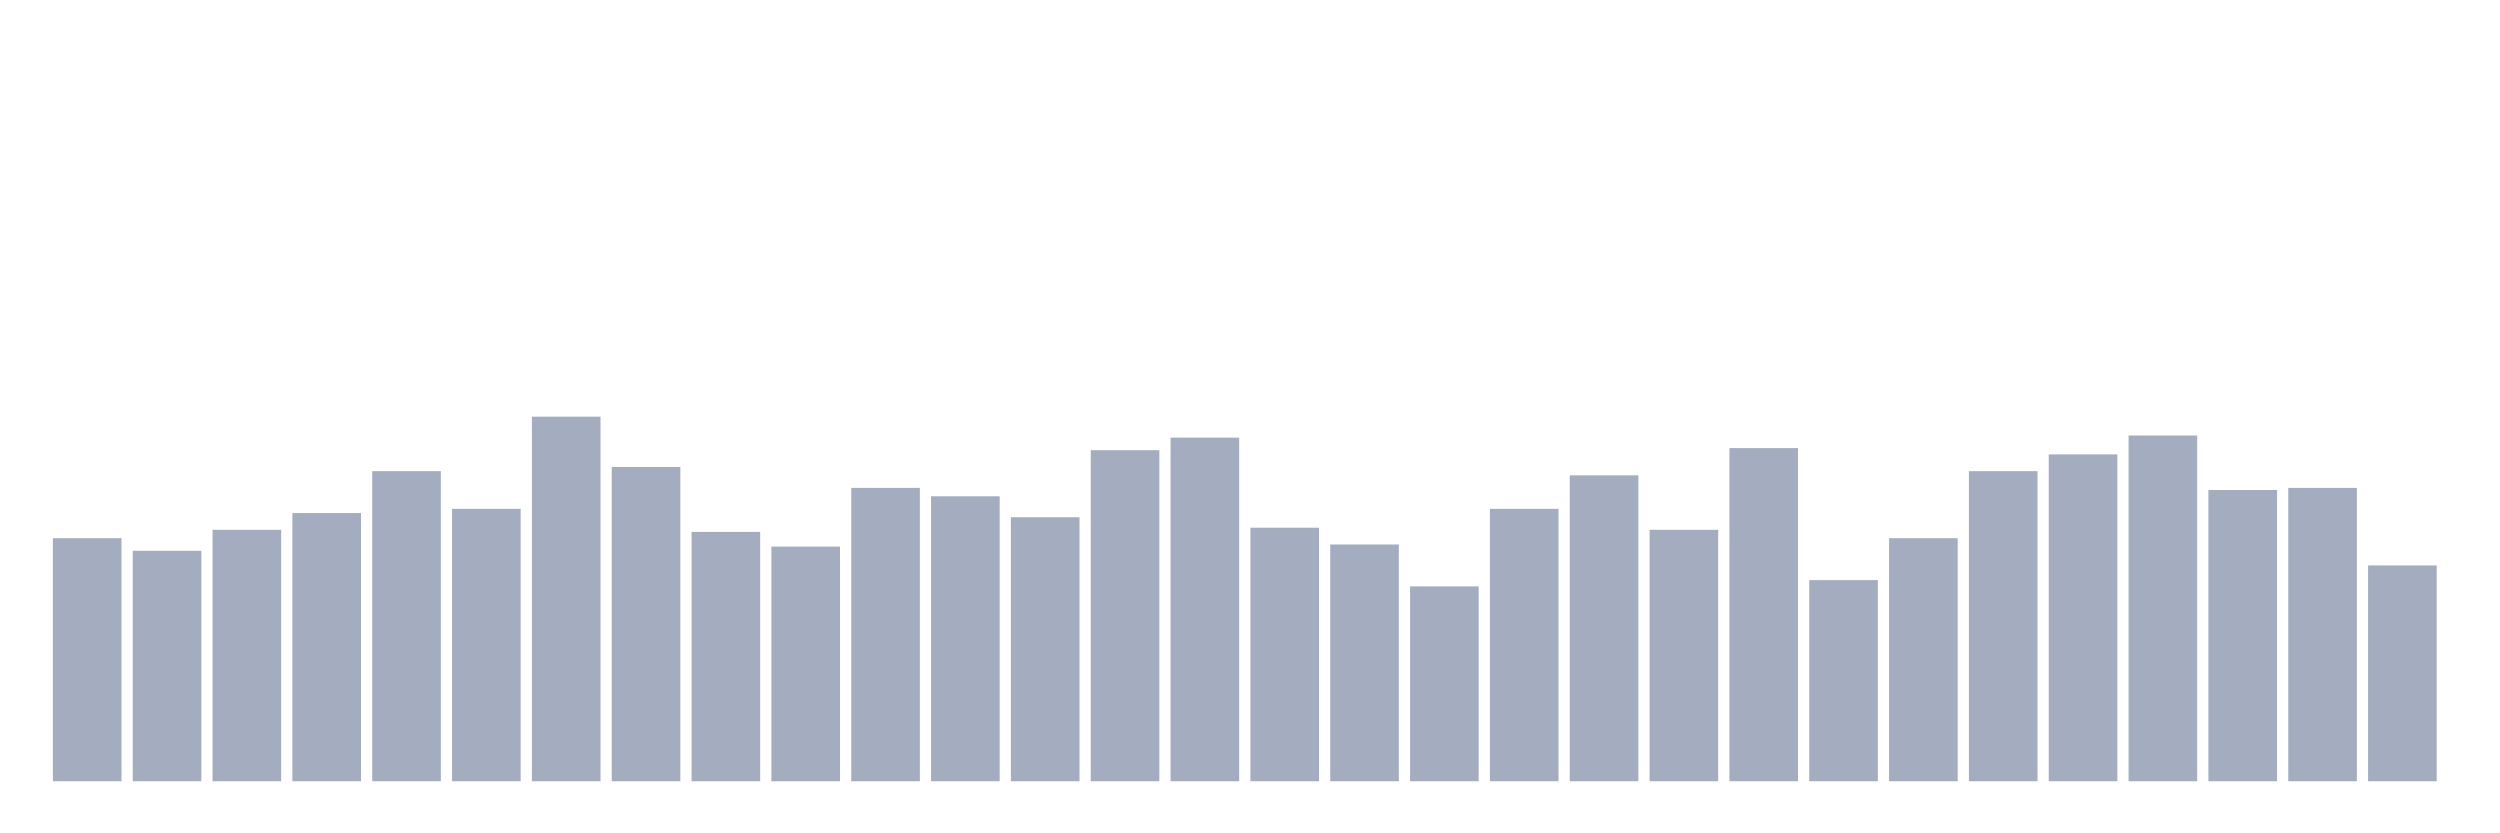 <svg xmlns="http://www.w3.org/2000/svg" viewBox="0 0 480 160"><g transform="translate(10,10)"><rect class="bar" x="0.153" width="13.175" y="93.333" height="46.667" fill="rgb(164,173,192)"></rect><rect class="bar" x="15.482" width="13.175" y="95.747" height="44.253" fill="rgb(164,173,192)"></rect><rect class="bar" x="30.81" width="13.175" y="91.724" height="48.276" fill="rgb(164,173,192)"></rect><rect class="bar" x="46.138" width="13.175" y="88.506" height="51.494" fill="rgb(164,173,192)"></rect><rect class="bar" x="61.466" width="13.175" y="80.46" height="59.54" fill="rgb(164,173,192)"></rect><rect class="bar" x="76.794" width="13.175" y="87.701" height="52.299" fill="rgb(164,173,192)"></rect><rect class="bar" x="92.123" width="13.175" y="70" height="70" fill="rgb(164,173,192)"></rect><rect class="bar" x="107.451" width="13.175" y="79.655" height="60.345" fill="rgb(164,173,192)"></rect><rect class="bar" x="122.779" width="13.175" y="92.126" height="47.874" fill="rgb(164,173,192)"></rect><rect class="bar" x="138.107" width="13.175" y="94.943" height="45.057" fill="rgb(164,173,192)"></rect><rect class="bar" x="153.436" width="13.175" y="83.678" height="56.322" fill="rgb(164,173,192)"></rect><rect class="bar" x="168.764" width="13.175" y="85.287" height="54.713" fill="rgb(164,173,192)"></rect><rect class="bar" x="184.092" width="13.175" y="89.31" height="50.69" fill="rgb(164,173,192)"></rect><rect class="bar" x="199.42" width="13.175" y="76.437" height="63.563" fill="rgb(164,173,192)"></rect><rect class="bar" x="214.748" width="13.175" y="74.023" height="65.977" fill="rgb(164,173,192)"></rect><rect class="bar" x="230.077" width="13.175" y="91.322" height="48.678" fill="rgb(164,173,192)"></rect><rect class="bar" x="245.405" width="13.175" y="94.54" height="45.46" fill="rgb(164,173,192)"></rect><rect class="bar" x="260.733" width="13.175" y="102.586" height="37.414" fill="rgb(164,173,192)"></rect><rect class="bar" x="276.061" width="13.175" y="87.701" height="52.299" fill="rgb(164,173,192)"></rect><rect class="bar" x="291.39" width="13.175" y="81.264" height="58.736" fill="rgb(164,173,192)"></rect><rect class="bar" x="306.718" width="13.175" y="91.724" height="48.276" fill="rgb(164,173,192)"></rect><rect class="bar" x="322.046" width="13.175" y="76.034" height="63.966" fill="rgb(164,173,192)"></rect><rect class="bar" x="337.374" width="13.175" y="101.379" height="38.621" fill="rgb(164,173,192)"></rect><rect class="bar" x="352.702" width="13.175" y="93.333" height="46.667" fill="rgb(164,173,192)"></rect><rect class="bar" x="368.031" width="13.175" y="80.46" height="59.54" fill="rgb(164,173,192)"></rect><rect class="bar" x="383.359" width="13.175" y="77.241" height="62.759" fill="rgb(164,173,192)"></rect><rect class="bar" x="398.687" width="13.175" y="73.621" height="66.379" fill="rgb(164,173,192)"></rect><rect class="bar" x="414.015" width="13.175" y="84.08" height="55.92" fill="rgb(164,173,192)"></rect><rect class="bar" x="429.344" width="13.175" y="83.678" height="56.322" fill="rgb(164,173,192)"></rect><rect class="bar" x="444.672" width="13.175" y="98.563" height="41.437" fill="rgb(164,173,192)"></rect></g></svg>